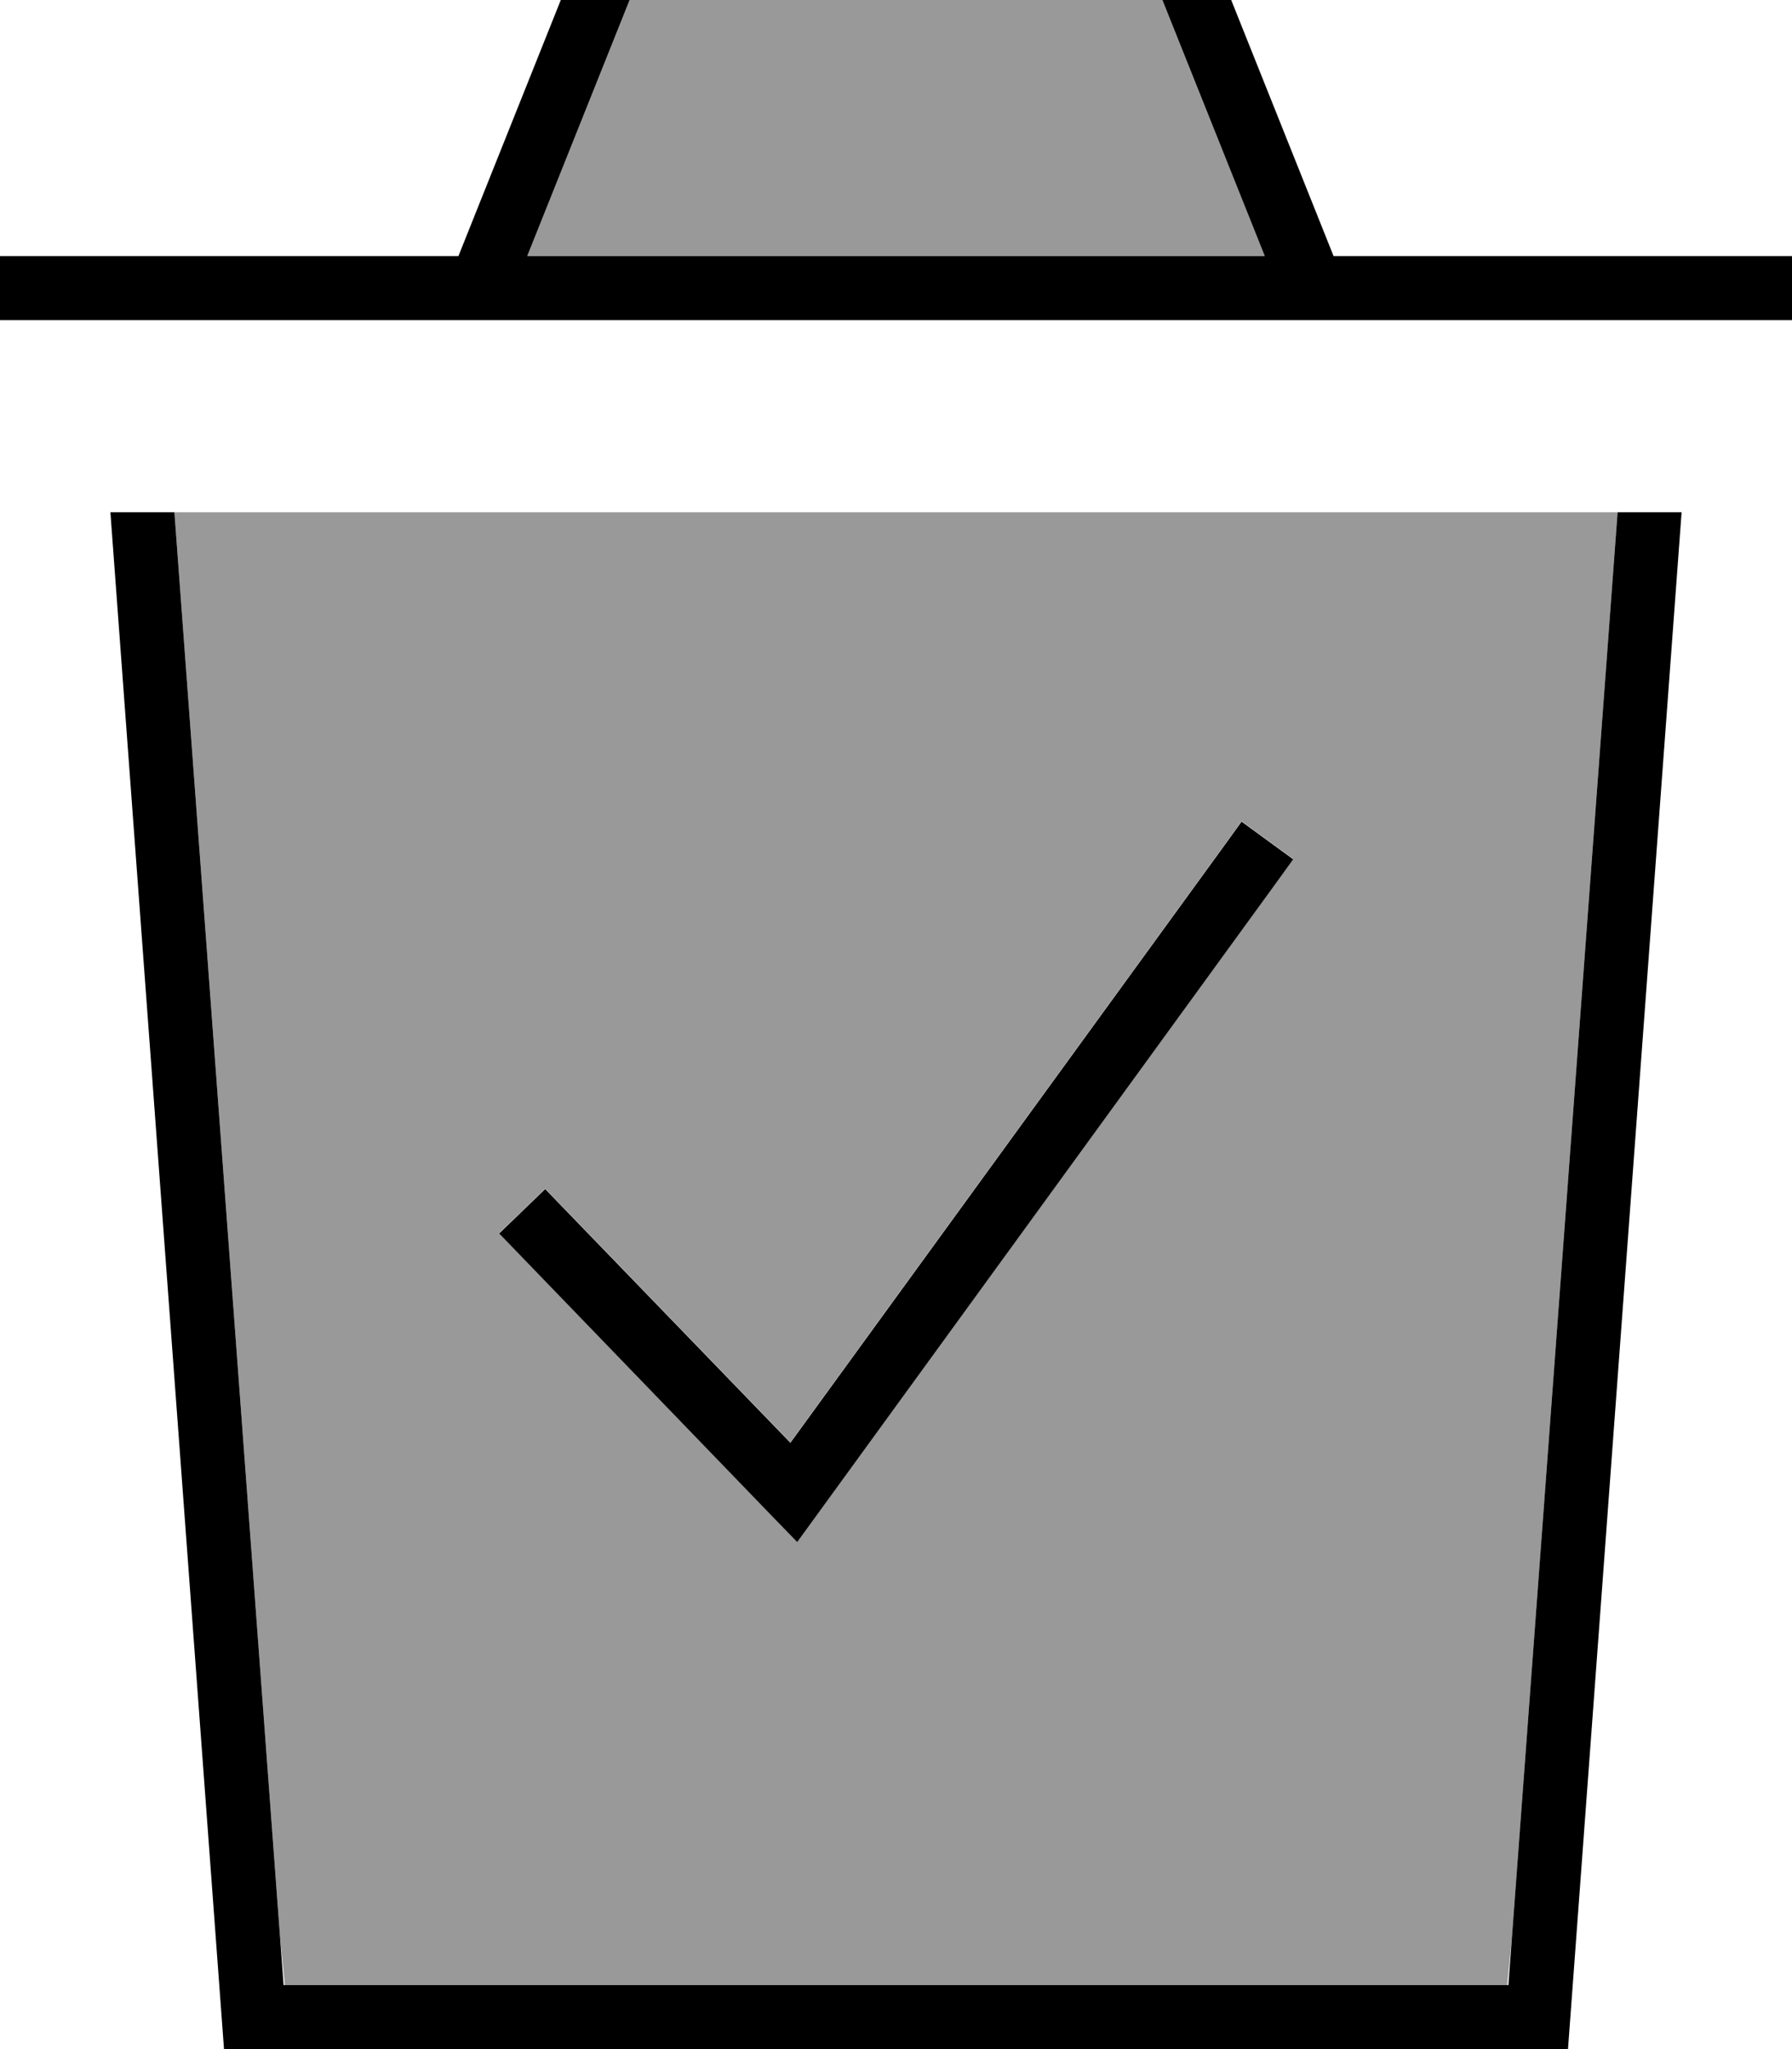 <svg xmlns="http://www.w3.org/2000/svg" viewBox="0 0 448 512"><!--! Font Awesome Pro 7.1.0 by @fontawesome - https://fontawesome.com License - https://fontawesome.com/license (Commercial License) Copyright 2025 Fonticons, Inc. --><path opacity=".4" fill="currentColor" d="M43.6 128l26.4 355.8 1.2 12.2 305.6 0 1.2-12.1 26.4-355.9-360.8 0zm81.2 180.1l11.5-11.1 5.6 5.8 55.7 57.6 108.1-148.7 4.7-6.5 12.9 9.4-4.7 6.5-113.7 156.4-5.6 7.7-6.6-6.8-62.3-64.5-5.6-5.8zM131.8 64l184.4 0-25.6-64-133.2 0-25.6 64z"/><path fill="currentColor" d="M70.8 496l306.3 0 27.3-368 16 0-28.4 384-336 0-28.4-384 16 0 27.3 368zM323.3 214.7l-4.7 6.5-113.7 156.4-5.6 7.7-6.6-6.8-62.3-64.5-5.6-5.8 11.5-11.1 5.6 5.8 55.7 57.6 108.1-148.7 4.7-6.5 12.9 9.4zM303.4-11l30 75 114.6 0 0 16-448 0 0-16 114.6 0 30-75 2-5 154.8 0 2 5zM131.8 64l184.4 0-25.6-64-133.2 0-25.6 64z"/></svg>